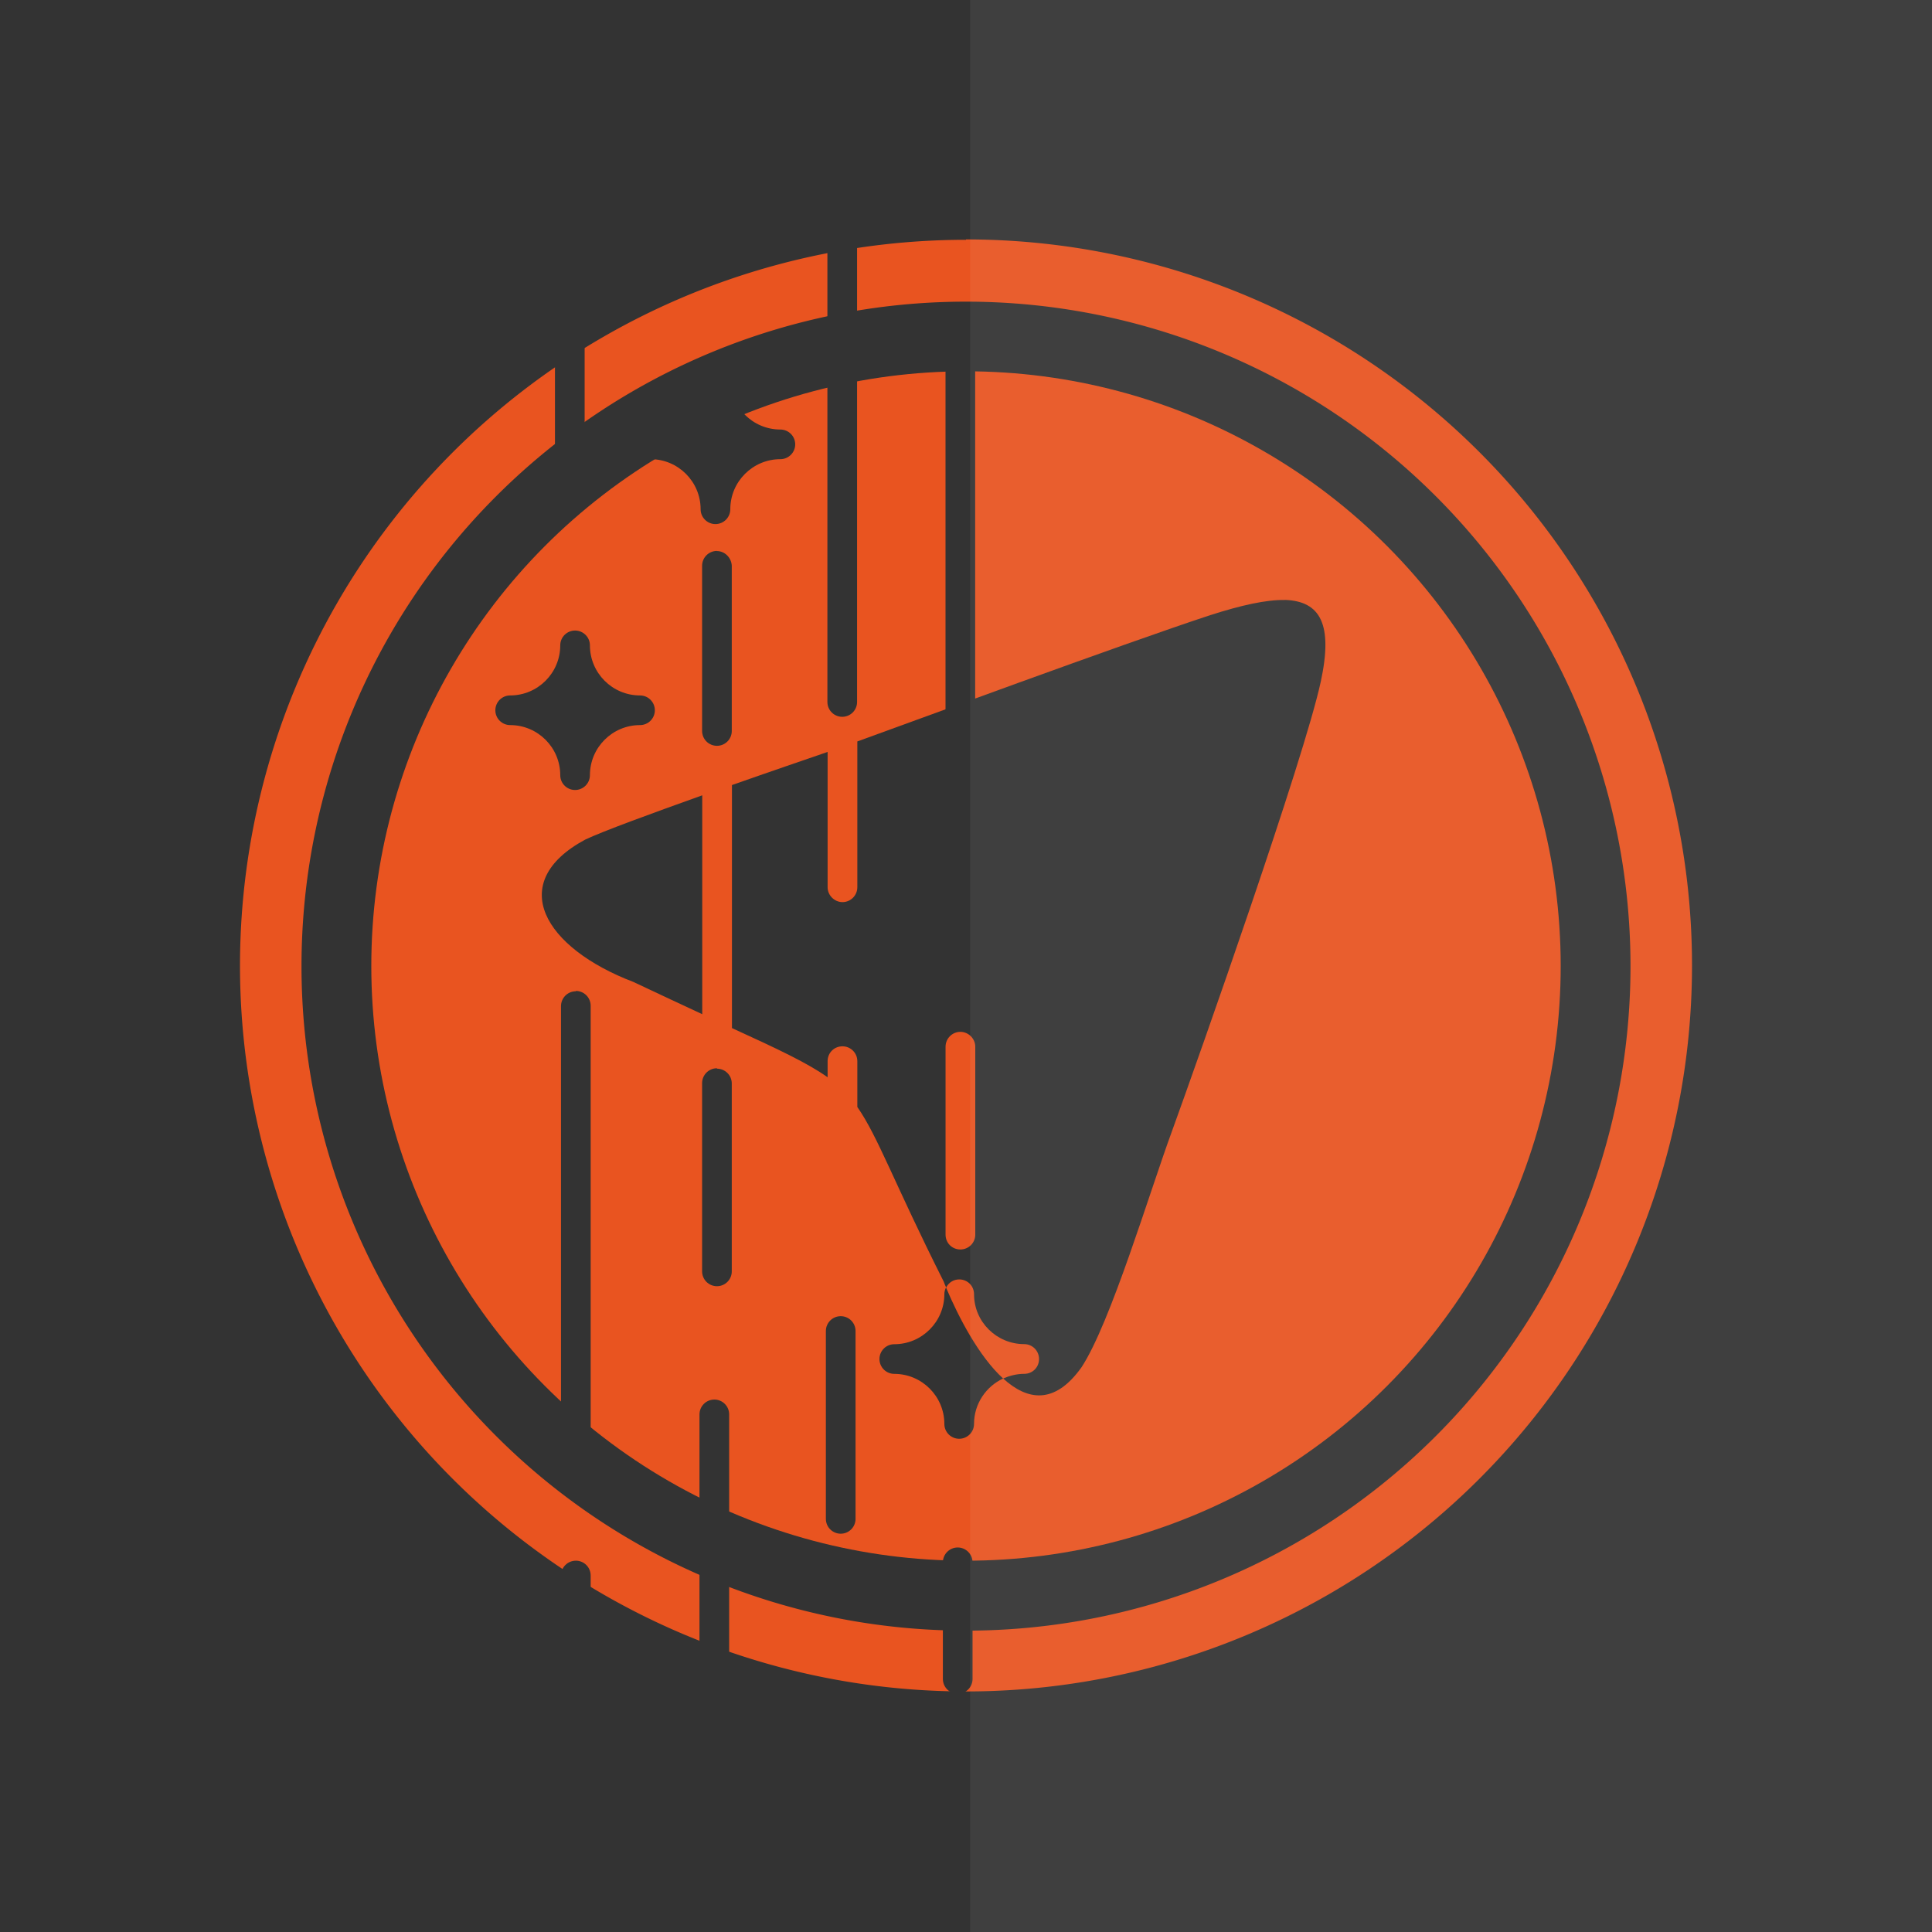 <?xml version="1.0" encoding="UTF-8" standalone="no"?>
<svg xmlns="http://www.w3.org/2000/svg" height="512" width="512" version="1.0">
 <rect style="color-rendering:auto;color:#000000;isolation:auto;mix-blend-mode:normal;paint-order:markers fill stroke;shape-rendering:auto;solid-color:#000000;image-rendering:auto;fill:#333" height="512" width="512" y="0" x="0"/>
 <circle r="157.6" style="color-rendering:auto;color:#000000;isolation:auto;mix-blend-mode:normal;paint-order:stroke fill markers;shape-rendering:auto;solid-color:#000000;image-rendering:auto;fill:#e95420" cx="256" cy="256"/>
 <path style="color-rendering:auto;color:#000000;isolation:auto;mix-blend-mode:normal;paint-order:markers fill stroke;shape-rendering:auto;solid-color:#000000;image-rendering:auto;fill:#e95420" d="m256 63.55a192.4 192.4 0 0 0 -192.4 192.4 192.4 192.4 0 0 0 192.4 192.3 192.4 192.4 0 0 0 192.4 -192.4 192.4 192.4 0 0 0 -192.4 -192.4zm0 16.39a176.1 176.1 0 0 1 176.1 176.1 176.1 176.1 0 0 1 -176.1 176.1 176.1 176.1 0 0 1 -176.1 -176.1 176.1 176.1 0 0 1 176.1 -176.1z"/>
 <path style="stroke-width:22.18;fill:#333" d="m340.5 159c-5.005-0.082-11.57 1.395-19.77 4.02-23.22 7.63-81.22 29.04-93.53 33.47v38.64c0 2.133-1.723 3.938-3.938 3.938-2.133 0-3.938-1.805-3.938-3.938v-35.86c-6.399 2.215-15.1 5.169-25.35 8.778v64.4c12.55 5.743 20.02 9.271 25.35 13.04v-4.266c0-2.215 1.723-3.938 3.938-3.938 2.133 0 3.938 1.723 3.938 3.938v12.14c5.497 7.876 9.763 20.18 22.89 46.27 0.164 0.492 0.41 1.067 0.656 1.559 0.656-1.313 1.969-2.133 3.446-2.133 2.215 0 3.938 1.723 3.938 3.938 0 7.302 5.989 13.21 13.29 13.21 2.215 0 3.938 1.805 3.938 3.938 0 2.215-1.723 3.938-3.938 3.938-1.969 0-3.856 0.492-5.579 1.231 6.399 5.825 13.62 7.056 20.76-2.954 7.712-11.73 18.05-46.44 23.96-62.52 7.466-20.59 35.03-98.7 39.46-119.2 3.282-15.18-0.082-21.33-9.517-21.66zm-154.4 51.77c-13.54 4.84-26.34 9.517-31.01 11.73-21.17 11.4-10.91 28.71 12.8 37.74 6.974 3.282 12.88 6.071 18.21 8.532zm68.42 62.68c2.133 0 3.938 1.805 3.938 3.938v49.8c0 2.215-1.805 3.938-3.938 3.938-2.215 0-3.938-1.723-3.938-3.938v-49.8c0-2.133 1.723-3.938 3.938-3.938z"/>
 <path style="stroke-width:4.677;fill:#333" d="m254.5 87.25c-2.17 0-3.929 1.759-3.929 3.934v129.4c0 2.17 1.759 3.929 3.929 3.929s3.929-1.759 3.929-3.929v-129.4c0-2.175-1.759-3.934-3.929-3.934z"/>
 <path style="stroke-width:4.677;fill:#333" d="m250.7 341.2c-0.269 0.532-0.436 1.126-0.436 1.762 0 7.32-5.954 13.27-13.27 13.27-2.17 0-3.929 1.759-3.929 3.929s1.759 3.929 3.929 3.929c7.32 0 13.27 5.954 13.27 13.27 0 2.17 1.759 3.929 3.929 3.929s3.934-1.759 3.934-3.929c0-5.331 3.167-9.927 7.714-12.04-6.339-5.776-11.73-16.04-15.14-24.13z"/>
 <path style="stroke-width:4.677;fill:#333" d="m190 283.1c-2.17 0-3.934 1.759-3.934 3.929v49.9c0 2.17 1.759 3.929 3.934 3.929 2.17 0 3.929-1.759 3.929-3.929v-49.79c0-2.17-1.759-3.929-3.929-3.929z"/>
 <path style="stroke-width:4.677;fill:#333" d="m223.2 59.7c-2.166 0-3.929 1.759-3.929 3.934v122.4c0 2.17 1.763 3.929 3.929 3.929 2.175 0 3.934-1.759 3.934-3.929v-122.4c0-2.17-1.759-3.929-3.934-3.929z"/>
 <path style="stroke-width:4.677;fill:#333" d="m189.3 370.9c-2.166 0-3.929 1.759-3.929 3.929v71.2c0 2.17 1.763 3.929 3.929 3.929 2.175 0 3.934-1.759 3.934-3.929v-71.2c0-2.175-1.759-3.934-3.934-3.934z"/>
 <path style="stroke-width:4.677;fill:#333" d="m253.8 410.1c-2.166 0-3.929 1.763-3.929 3.929v30.91c0 2.17 1.763 3.934 3.929 3.934 2.175 0 3.934-1.763 3.934-3.934v-30.91c-0.005-2.166-1.763-3.929-3.934-3.929z"/>
 <path style="color:#000000;opacity:.1;stroke-width:11.29;fill:#ececec;fill-opacity:.704" d="m257.1 0v512h255.1v-512z"/>
 <path style="stroke-width:4.677;fill:#333" d="m189.6 96.63c-2.17 0-3.929 1.759-3.929 3.929 0 7.32-5.955 13.27-13.27 13.27-2.17 0-3.934 1.759-3.934 3.929s1.759 3.929 3.934 3.929c7.32 0 13.27 5.955 13.27 13.27 0 2.17 1.759 3.929 3.929 3.929s3.934-1.759 3.934-3.929c0-7.316 5.955-13.27 13.27-13.27 2.17 0 3.934-1.759 3.934-3.929s-1.759-3.929-3.934-3.929c-7.32 0-13.27-5.955-13.27-13.27-0.005-2.17-1.763-3.929-3.934-3.929z"/>
 <path style="stroke-width:4.677;fill:#333" d="m152.6 262.7c-2.166 0-3.929 1.759-3.929 3.934v122.3c0 2.17 1.763 3.929 3.929 3.929 2.175 0 3.934-1.759 3.934-3.929v-122.4c0-2.17-1.759-3.929-3.934-3.929z"/>
 <path style="stroke-width:4.677;fill:#333" d="m152.6 413.6c-2.166 0-3.929 1.759-3.929 3.929v71.2c0 2.17 1.763 3.929 3.929 3.929 2.175 0 3.934-1.759 3.934-3.929v-71.2c0-2.175-1.759-3.934-3.934-3.934z"/>
 <path style="stroke-width:4.677;fill:#333" d="m151 81.5c-2.166 0-3.929 1.763-3.929 3.929v44.91c0 2.17 1.763 3.934 3.929 3.934 2.175 0 3.934-1.763 3.934-3.934v-44.87c-0.1-2.17-1.8-3.93-4-3.93z"/>
 <path style="stroke-width:4.677;fill:#333" d="m152.4 167.1c-2.17 0-3.929 1.759-3.929 3.929 0 7.32-5.955 13.27-13.27 13.27-2.17 0-3.929 1.759-3.929 3.929s1.759 3.929 3.929 3.929c7.32 0 13.27 5.955 13.27 13.27 0 2.17 1.759 3.929 3.929 3.929s3.934-1.759 3.934-3.929c0-7.316 5.95-13.27 13.27-13.27 2.175 0 3.938-1.759 3.938-3.929s-1.763-3.929-3.938-3.929c-7.316 0-13.27-5.955-13.27-13.27 0-2.17-1.763-3.929-3.934-3.929z"/>
 <path style="stroke-width:4.677;fill:#333" d="m190 146c-2.17 0-3.934 1.759-3.934 3.929v43.79c0 2.17 1.759 3.929 3.934 3.929 2.17 0 3.929-1.759 3.929-3.929v-43.79c-0.1-2.1-1.8-3.9-4-3.9z"/>
 <path style="stroke-width:4.677;fill:#333" d="m222.8 348.8c-2.17 0-3.934 1.759-3.934 3.929v49.79c0 2.17 1.759 3.929 3.934 3.929 2.17 0 3.929-1.759 3.929-3.929v-49.79c0-2.17-1.759-3.929-3.929-3.929z"/>
</svg>
